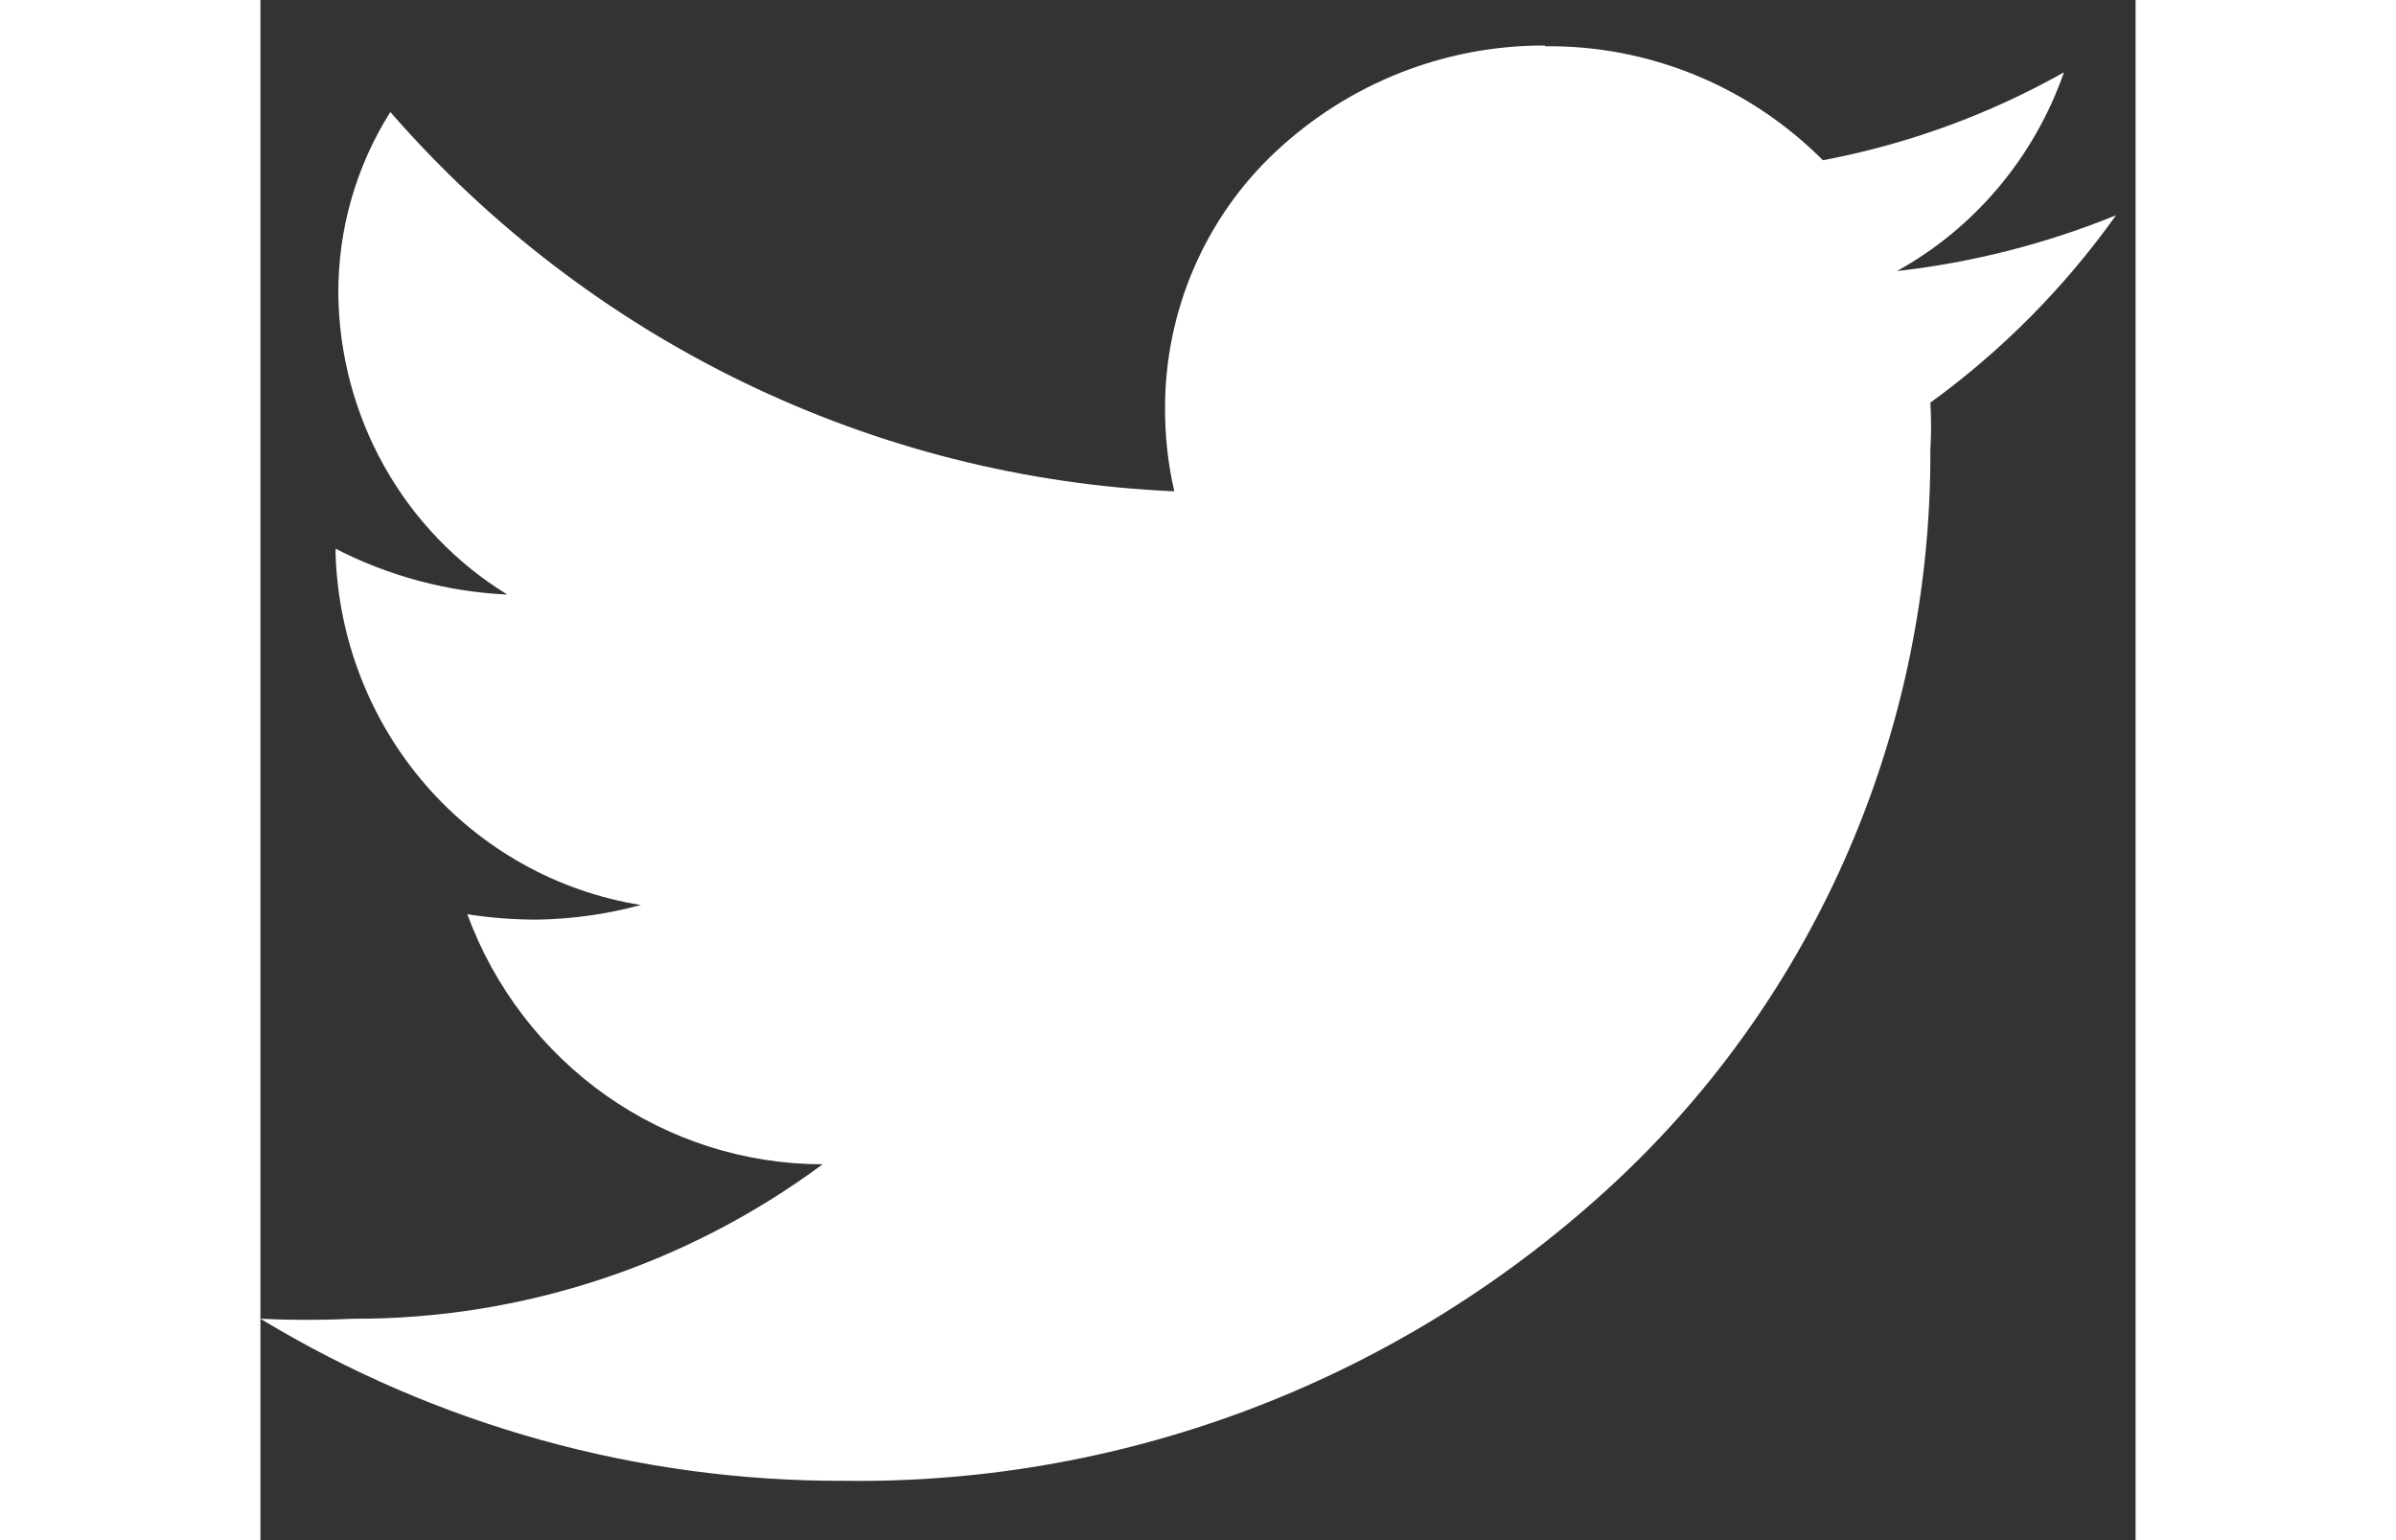 <svg width="28" height="18" viewBox="0 0 28 23" fill="none" xmlns="http://www.w3.org/2000/svg">
<rect x="0" y="0" width="28" height="23" fill="#333333" stroke="none"/>
<path d="M19.188 0.68L19.174 0.691C19.944 0.681 20.707 0.827 21.421 1.119C22.135 1.411 22.784 1.844 23.331 2.393C24.593 2.155 25.809 1.712 26.931 1.08C26.488 2.347 25.6 3.404 24.437 4.048C25.559 3.922 26.66 3.641 27.708 3.215C26.939 4.294 26.003 5.239 24.936 6.013C24.95 6.245 24.95 6.477 24.936 6.709C24.946 8.765 24.533 10.8 23.723 12.684C22.913 14.567 21.725 16.259 20.234 17.649C17.095 20.573 12.974 22.17 8.714 22.114C5.647 22.124 2.635 21.288 0 19.694C0.461 19.716 0.923 19.716 1.385 19.694C3.904 19.702 6.36 18.894 8.395 17.387C7.241 17.387 6.115 17.03 5.166 16.363C4.218 15.695 3.493 14.75 3.089 13.653C3.442 13.708 3.799 13.735 4.156 13.733C4.671 13.723 5.183 13.65 5.68 13.515C4.437 13.316 3.301 12.682 2.468 11.723C1.636 10.764 1.16 9.54 1.122 8.263V8.194C1.919 8.604 2.793 8.838 3.686 8.879C2.924 8.411 2.292 7.753 1.851 6.967C1.41 6.182 1.173 5.295 1.163 4.391C1.158 3.428 1.427 2.484 1.94 1.673C3.416 3.367 5.213 4.742 7.225 5.715C9.236 6.688 11.42 7.24 13.646 7.337C13.553 6.933 13.507 6.519 13.508 6.104C13.506 5.383 13.652 4.67 13.936 4.01C14.22 3.349 14.636 2.756 15.158 2.267C16.255 1.239 17.695 0.672 19.188 0.68Z" fill="white"/>
</svg>
